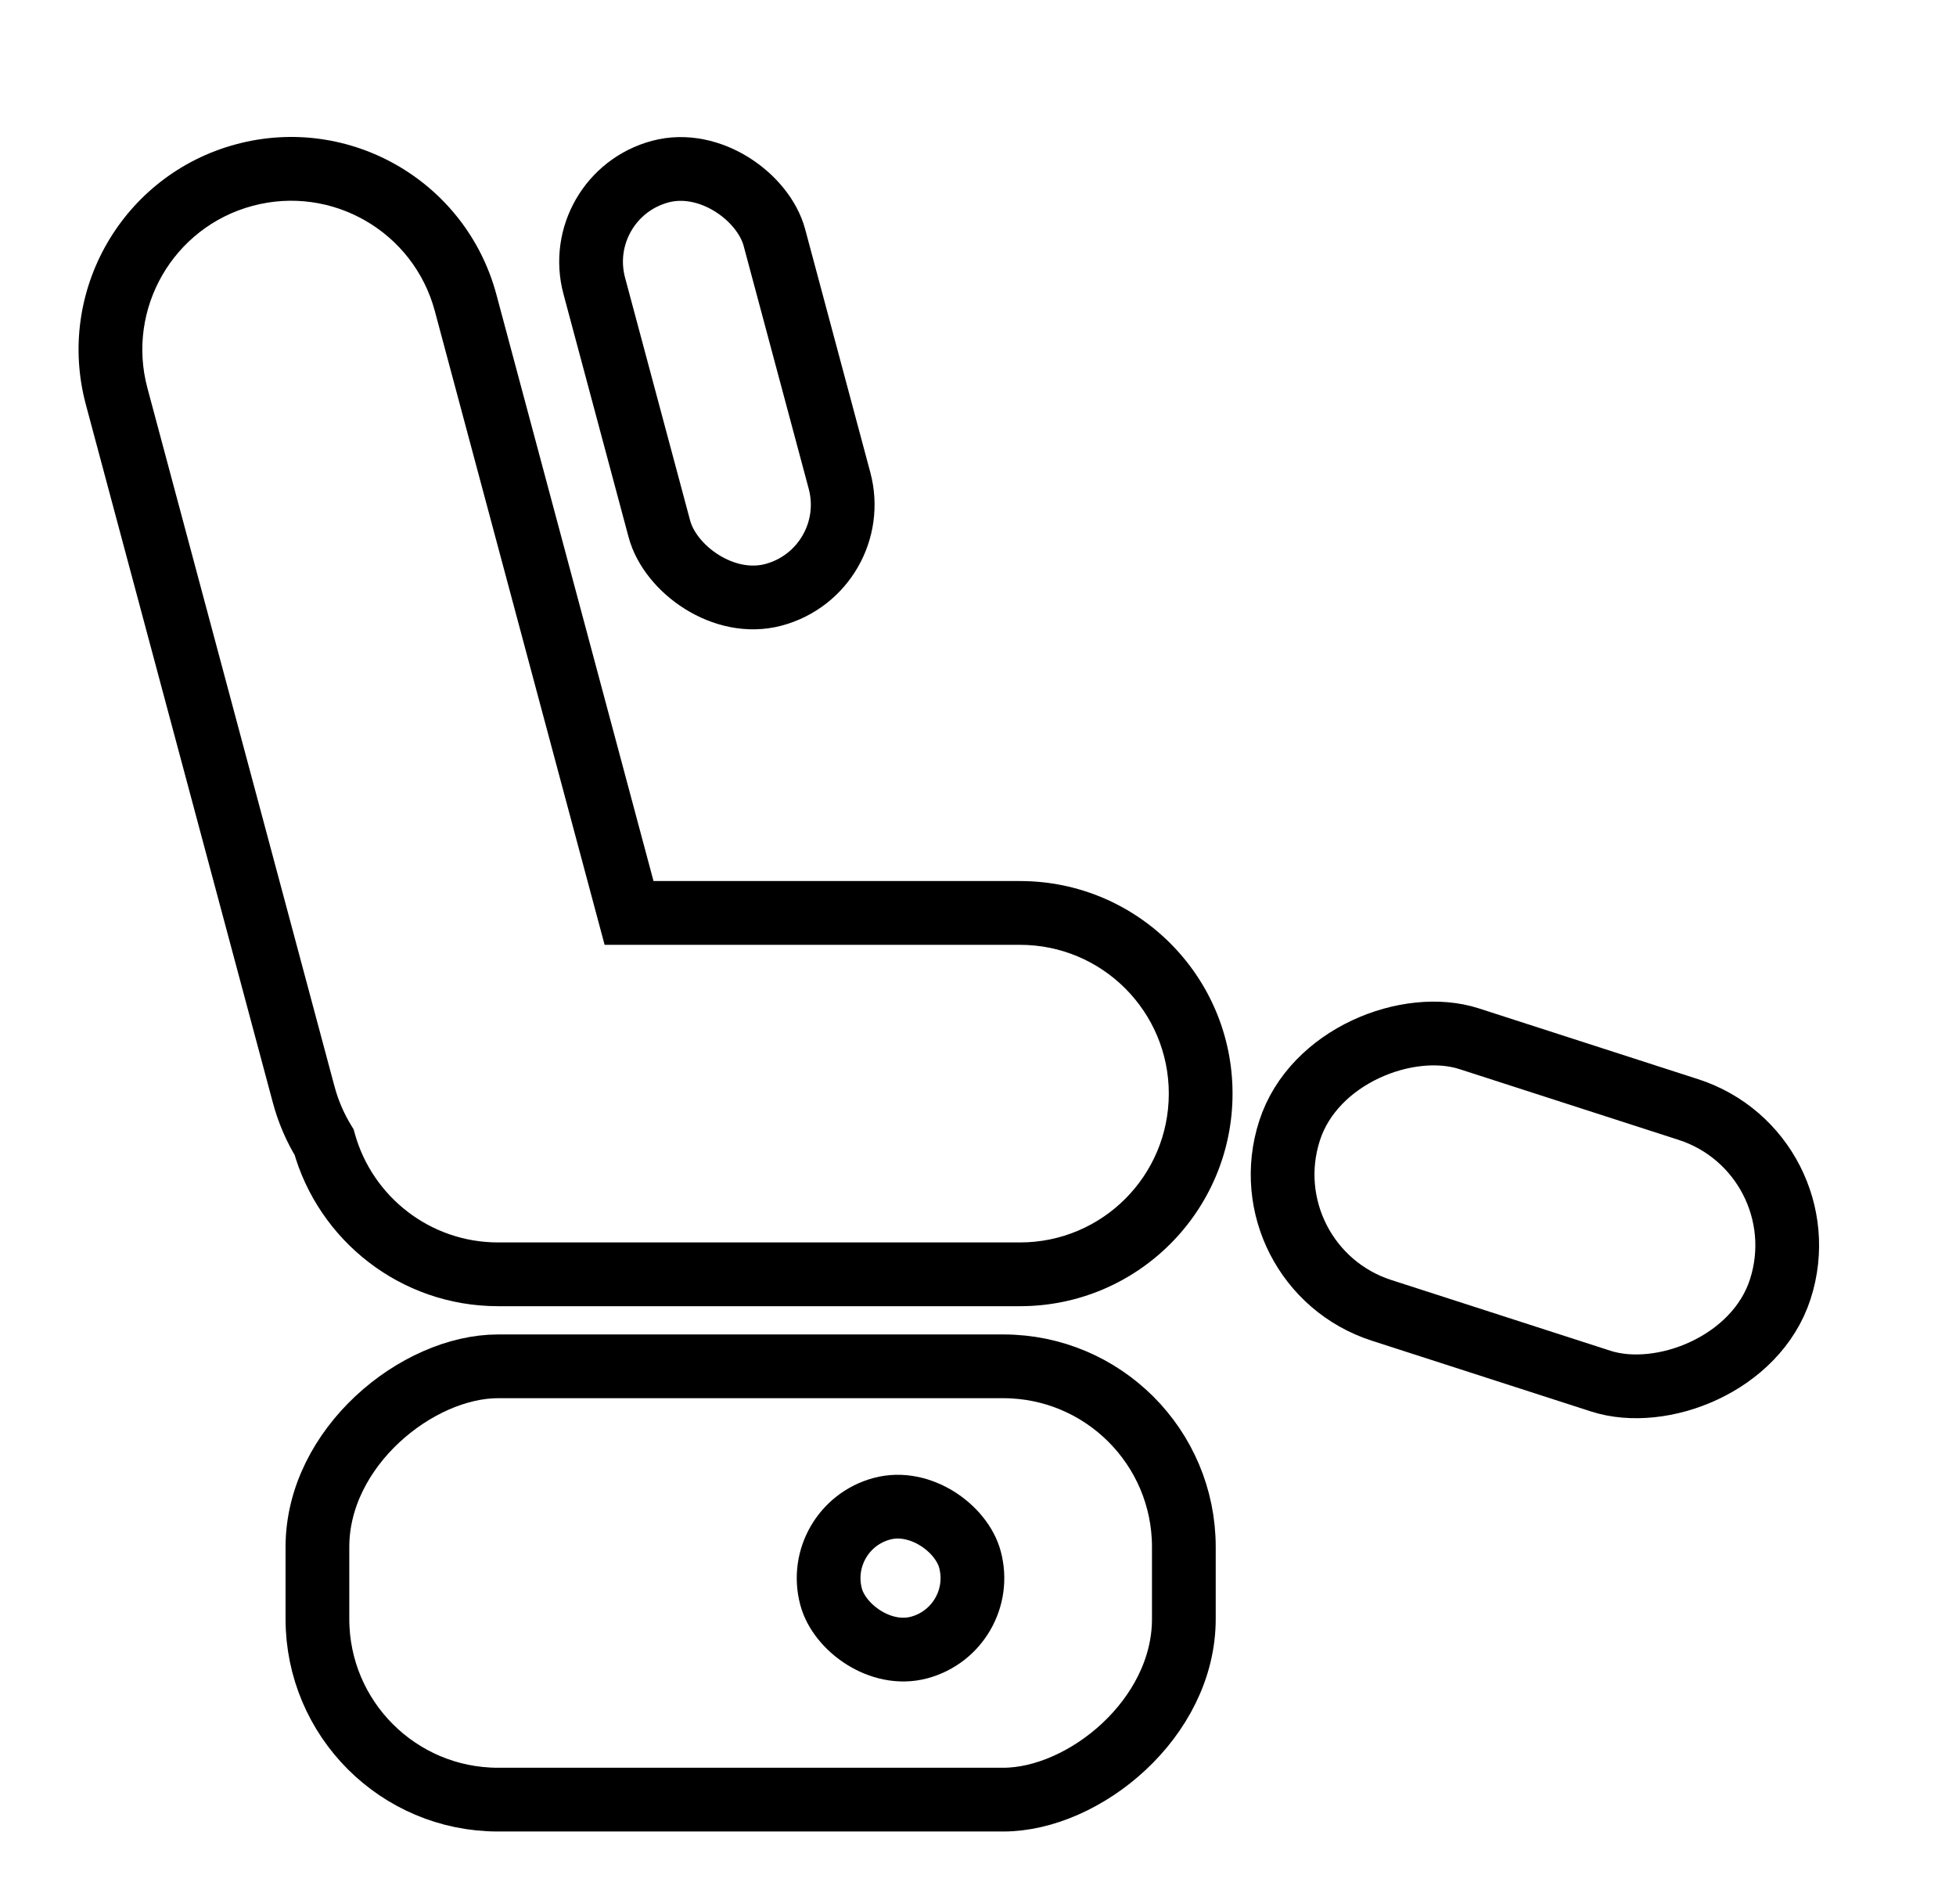 <svg width="75" height="73" viewBox="0 0 75 73" fill="none" xmlns="http://www.w3.org/2000/svg">
<rect x="69.943" y="44.214" width="10.94" height="19.773" rx="5.47" transform="rotate(107.89 69.943 44.214)" stroke="black" stroke-width="2.444"/>
<rect x="21.861" y="7.505" width="7.151" height="16.794" rx="3.575" transform="rotate(-15 21.861 7.505)" stroke="black" stroke-width="2.444"/>
<rect x="31.154" y="58.551" width="5.513" height="5.508" rx="2.754" transform="rotate(-15 31.154 58.551)" stroke="black" stroke-width="2.444"/>
<rect x="45.393" y="52.378" width="16.611" height="33.222" rx="6.927" transform="rotate(90 45.393 52.378)" stroke="black" stroke-width="2.444"/>
<path d="M4.472 15.194L3.292 15.51L4.472 15.194ZM9.37 6.711L9.054 5.53L9.37 6.711ZM11.643 41.957L10.463 42.273L11.643 41.957ZM12.427 43.786L13.605 43.458L13.559 43.293L13.47 43.147L12.427 43.786ZM39.111 34.998V36.22V34.998ZM24.12 34.997L22.94 35.314L23.183 36.22H24.12V34.997ZM17.854 11.608L19.034 11.292L17.854 11.608ZM5.653 14.878C4.837 11.835 6.643 8.706 9.686 7.891L9.054 5.53C4.707 6.695 2.127 11.163 3.292 15.51L5.653 14.878ZM12.824 41.64L5.653 14.878L3.292 15.51L10.463 42.273L12.824 41.64ZM13.47 43.147C13.19 42.691 12.97 42.187 12.824 41.64L10.463 42.273C10.671 43.049 10.984 43.77 11.385 44.424L13.47 43.147ZM19.101 47.629C16.483 47.629 14.275 45.865 13.605 43.458L11.25 44.114C12.207 47.55 15.358 50.073 19.101 50.073V47.629ZM39.111 47.629H19.101V50.073H39.111V47.629ZM44.816 41.924C44.816 45.075 42.262 47.629 39.111 47.629V50.073C43.612 50.073 47.26 46.425 47.26 41.924H44.816ZM39.111 36.22C42.262 36.22 44.816 38.774 44.816 41.924H47.26C47.26 37.424 43.612 33.775 39.111 33.775V36.22ZM24.12 36.22L39.111 36.22V33.775L24.12 33.775V36.22ZM16.673 11.925L22.94 35.314L25.301 34.681L19.034 11.292L16.673 11.925ZM9.686 7.891C12.729 7.076 15.858 8.882 16.673 11.925L19.034 11.292C17.869 6.945 13.401 4.365 9.054 5.53L9.686 7.891Z" fill="black"/>
</svg>
